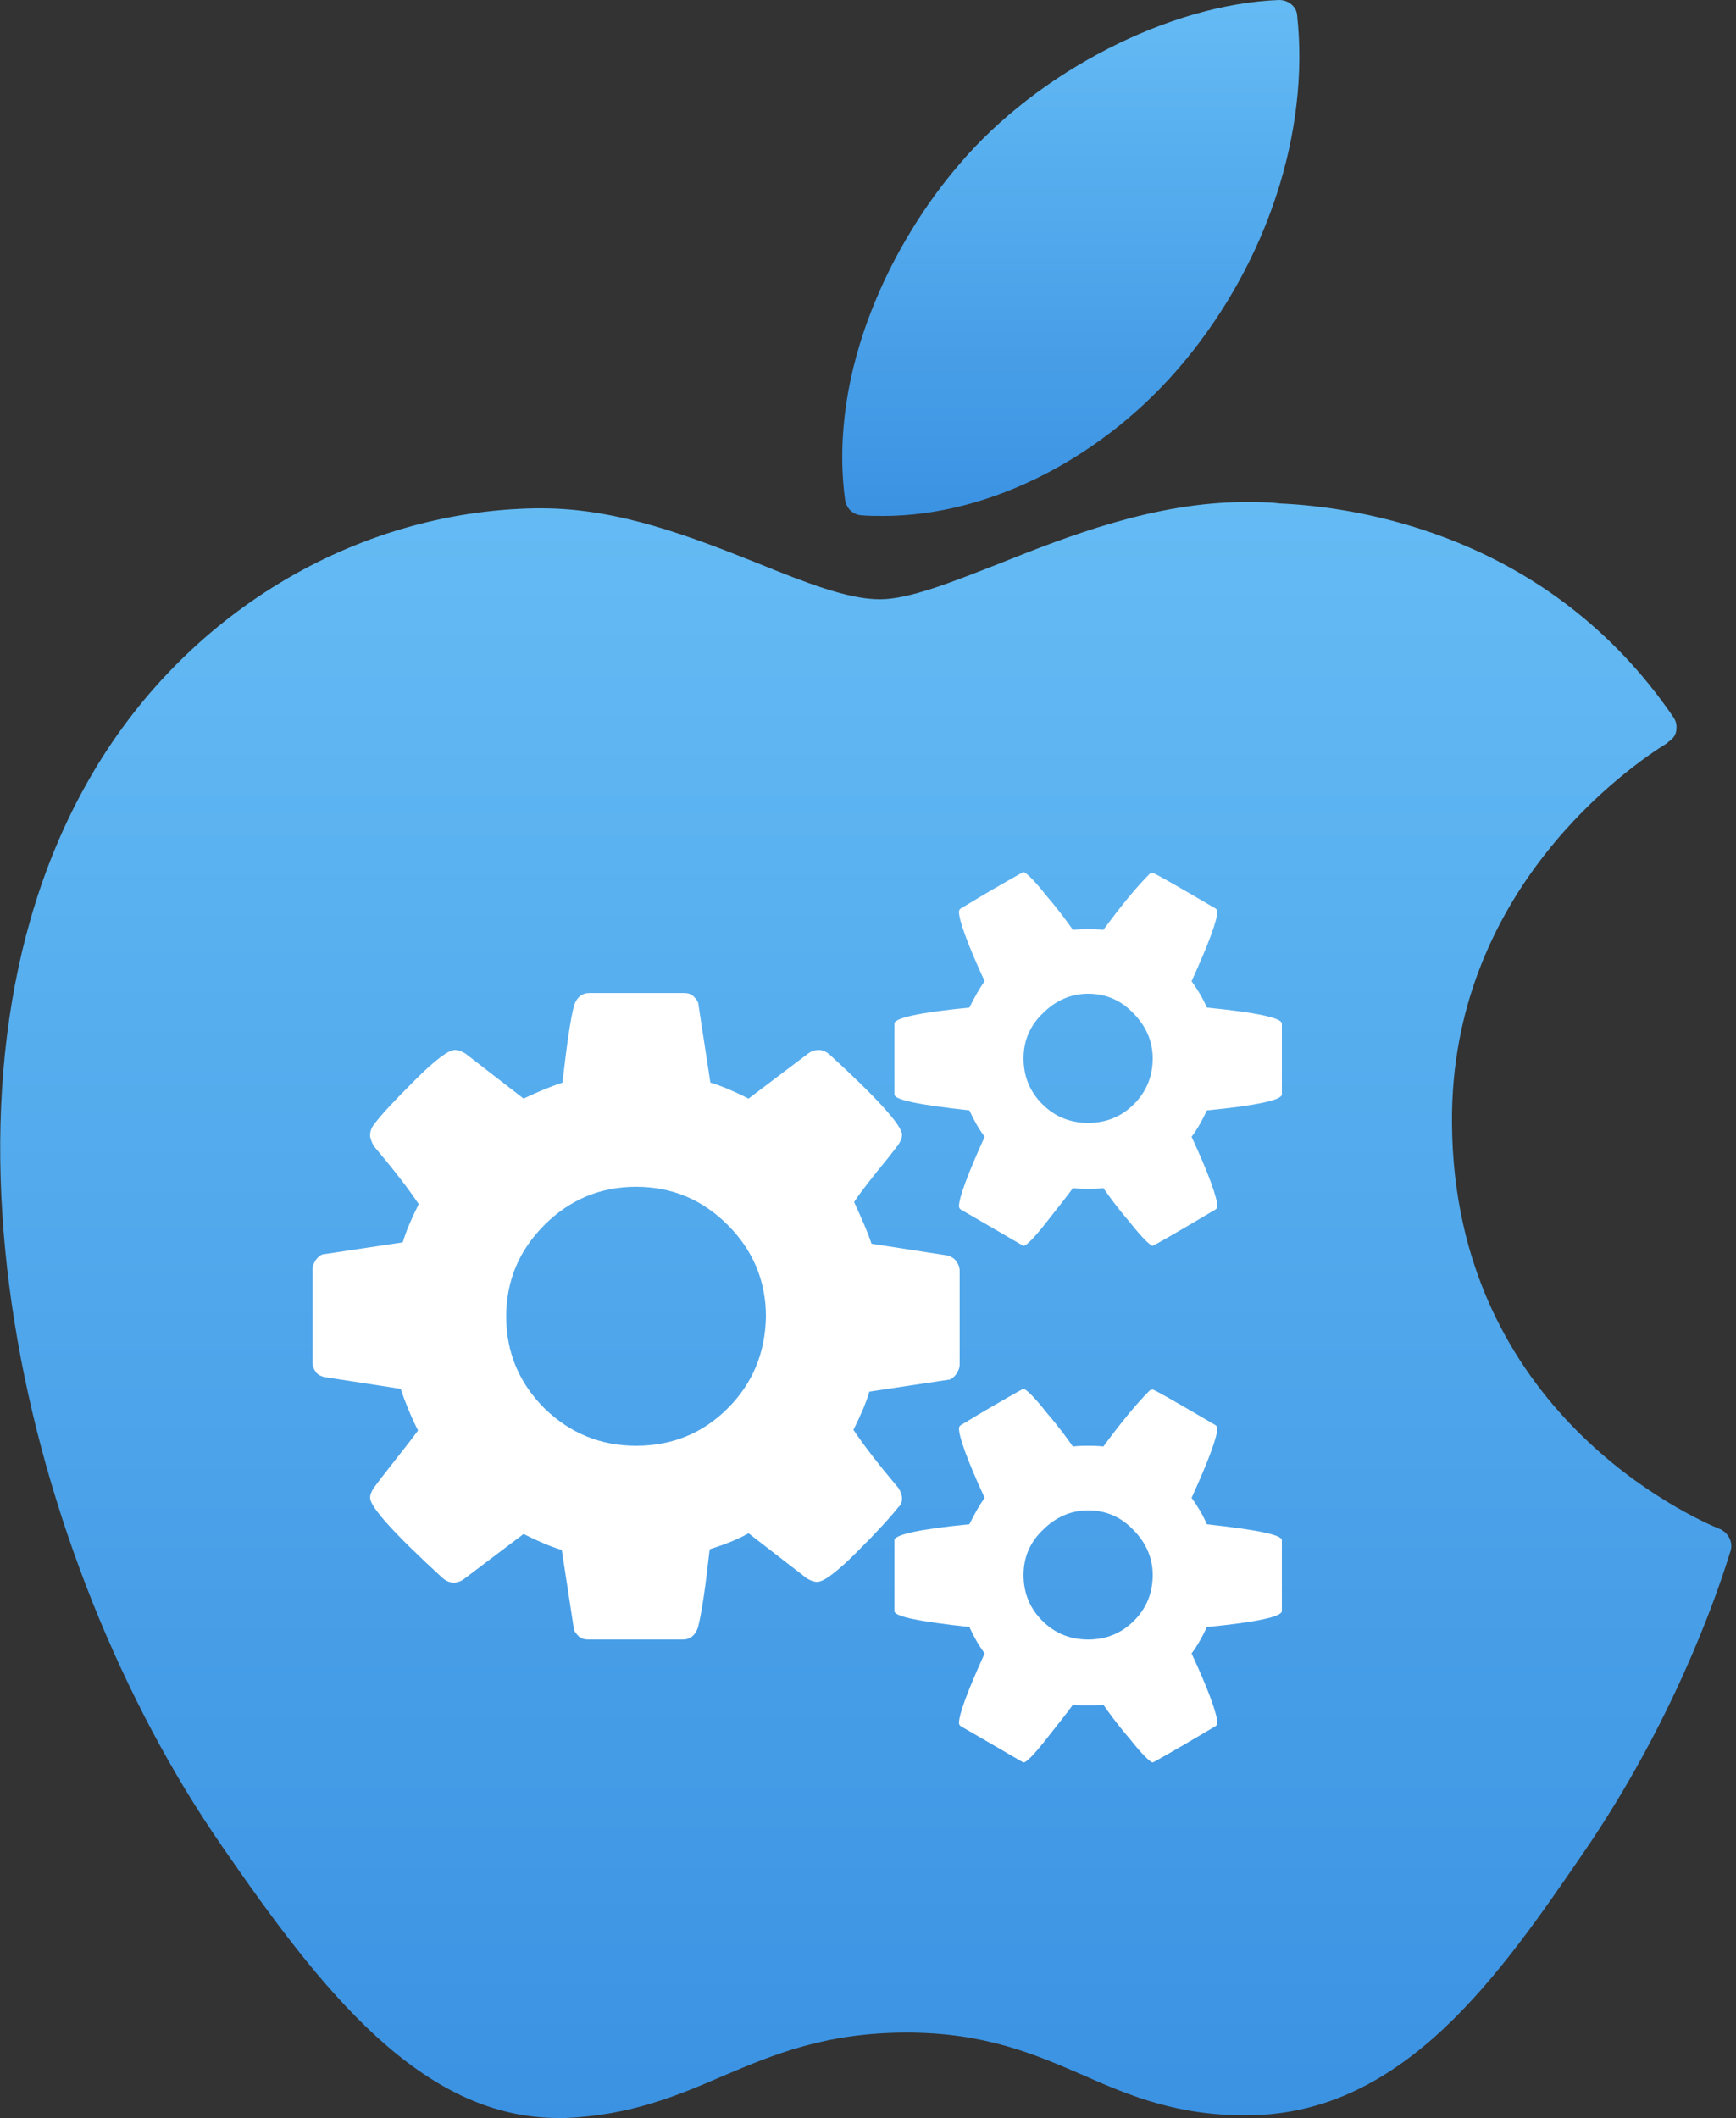 <?xml version="1.0" encoding="UTF-8"?>
<svg width="250px" height="305px" viewBox="0 0 250 305" version="1.1" xmlns="http://www.w3.org/2000/svg" xmlns:xlink="http://www.w3.org/1999/xlink">
    <rect x="0" y="0" width="250" height="305" fill="#333333" stroke="none"/>
    <!-- Generator: Sketch 41 (35326) - http://www.bohemiancoding.com/sketch -->
    <title>Logo (color)</title>
    <desc>Created with Sketch.</desc>
    <defs>
        <linearGradient x1="49.98%" y1="100%" x2="49.98%" y2="0.009%" id="linearGradient-1">
            <stop stop-color="#3B92E2" offset="0%"></stop>
            <stop stop-color="#64BBF4" offset="100%"></stop>
        </linearGradient>
        <linearGradient x1="50.048%" y1="99.938%" x2="50.048%" y2="-1.81776581e-09%" id="linearGradient-2">
            <stop stop-color="#3B92E2" offset="0%"></stop>
            <stop stop-color="#64BBF4" offset="100%"></stop>
        </linearGradient>
    </defs>
    <g id="Page-1" stroke="none" stroke-width="1" fill="none" fill-rule="evenodd">
        <g id="Logo-(color)">
            <path d="M12.9,112.1 C-12.9,156.9 3.5,224.8 32,265.9 C46.2,286.5 60.6,305 80.4,305 L81.5,305 C90.8,304.6 97.5,301.8 104,299 C111.3,295.9 118.8,292.7 130.6,292.7 C141.8,292.7 149,295.8 155.9,298.8 C162.7,301.8 169.8,304.8 180.2,304.6 C202.4,304.2 216.1,284.2 228.1,266.7 C240.7,248.3 247,230.5 249.1,223.7 L249.2,223.4 C249.6,222.2 249,220.9 247.9,220.3 C247.9,220.3 247.8,220.2 247.7,220.2 C243.8,218.6 209.4,203.4 209.1,161.8 C208.8,128.1 234.9,110.2 240.1,107 L240.3,106.8 C240.9,106.4 241.3,105.9 241.4,105.2 C241.5,104.5 241.4,103.9 241,103.3 C223,76.9 195.4,73 184.3,72.5 C182.7,72.3 181,72.3 179.4,72.3 C166.3,72.3 153.8,77.2 143.8,81.2 C136.9,83.9 130.9,86.3 126.7,86.3 C122.1,86.3 116,83.9 109.1,81.1 C99.8,77.4 89.2,73.2 78,73.2 L77.2,73.2 C51,73.6 26.4,88.5 12.9,112.1 Z" id="XMLID_229_" fill="url(#linearGradient-1)"></path>
            <path d="M184.2,0 C168.4,0.6 149.5,10.3 138.2,23.6 C128.6,34.7 119.2,53.3 121.7,72 C121.9,73.2 122.8,74.1 124,74.2 C125.1,74.3 126.1,74.3 127.2,74.3 C142.6,74.3 159.2,65.8 170.6,52 C182.6,37.5 188.6,18.9 186.8,2.2 C186.7,0.9 185.5,0 184.2,0 Z" id="XMLID_2_" fill="url(#linearGradient-2)"></path>
            <g id="Group" transform="translate(45, 125)" fill="#FFFFFF">
                <path d="M84.9,90.8 C84.9,90.3 84.7,89.8 84.4,89.3 C81.7,86.1 79.5,83.3 77.9,80.9 C78.9,78.9 79.7,77.1 80.2,75.4 L91.5,73.7 C91.9,73.7 92.3,73.4 92.7,72.9 C93,72.4 93.2,72 93.2,71.5 L93.2,58 C93.2,57.5 93,57 92.7,56.6 C92.4,56.2 91.9,55.9 91.5,55.8 L80.5,54.1 C80,52.5 79.1,50.5 78,48.1 C78.7,47 79.8,45.6 81.3,43.7 C82.8,41.9 83.8,40.6 84.4,39.8 C84.7,39.3 84.9,38.9 84.9,38.4 C84.9,37.1 81.4,33.2 74.4,26.8 C73.9,26.4 73.4,26.2 72.9,26.2 C72.3,26.2 71.8,26.4 71.4,26.7 L62.8,33.2 C60.8,32.2 59,31.4 57.3,30.9 L55.6,19.8 C55.6,19.3 55.3,18.9 54.9,18.5 C54.5,18.1 54,18 53.4,18 L39.9,18 C38.8,18 38.1,18.6 37.7,19.7 C37.1,21.9 36.6,25.7 36,30.9 C33.9,31.6 32.1,32.4 30.4,33.2 L22,26.7 C21.5,26.4 21,26.2 20.5,26.2 C19.6,26.2 17.7,27.6 14.8,30.5 C11.9,33.4 9.9,35.5 8.8,37 C8.5,37.4 8.3,37.9 8.3,38.5 C8.3,38.9 8.5,39.4 8.8,40 C11.5,43.2 13.7,46 15.3,48.4 C14.3,50.4 13.5,52.2 13,53.9 L1.7,55.6 C1.3,55.6 0.9,55.9 0.5,56.4 C0.2,56.9 0,57.3 0,57.8 L0,71.2 C0,71.7 0.2,72.2 0.5,72.6 C0.8,73 1.3,73.2 1.7,73.3 L12.7,75 C13.3,76.8 14.1,78.8 15.2,81 C14.4,82.1 13.3,83.5 11.8,85.4 C10.3,87.3 9.3,88.6 8.8,89.3 C8.5,89.8 8.3,90.2 8.3,90.7 C8.3,92 11.8,95.9 18.8,102.3 C19.3,102.7 19.8,102.9 20.3,102.9 C20.9,102.9 21.4,102.7 21.8,102.4 L30.4,95.9 C32.4,96.9 34.2,97.7 35.9,98.2 L37.6,109.3 C37.6,109.8 37.9,110.2 38.3,110.6 C38.7,111 39.2,111.1 39.8,111.1 L53.3,111.1 C54.4,111.1 55.1,110.5 55.5,109.4 C56.1,107.1 56.6,103.4 57.2,98.1 C59.1,97.5 61,96.8 62.8,95.8 L71.2,102.3 C71.7,102.6 72.2,102.8 72.7,102.8 C73.6,102.8 75.5,101.4 78.4,98.5 C81.3,95.6 83.3,93.4 84.4,92 C84.7,91.8 84.9,91.3 84.9,90.8 Z M59.8,77.8 C56.2,81.4 51.8,83.2 46.6,83.2 C41.5,83.2 37.1,81.4 33.4,77.8 C29.8,74.2 27.9,69.8 27.9,64.6 C27.9,59.5 29.7,55.1 33.4,51.4 C37,47.8 41.4,45.9 46.6,45.9 C51.7,45.9 56.1,47.7 59.8,51.4 C63.4,55 65.3,59.4 65.3,64.6 C65.2,69.8 63.4,74.2 59.8,77.8 Z" id="Shape"></path>
                <path d="M128.8,94.5 C128.2,93.1 127.4,91.8 126.6,90.7 C129.1,85.2 130.3,81.9 130.3,80.7 C130.3,80.5 130.2,80.3 130,80.2 C124.2,76.8 121.2,75.1 121,75.1 L120.6,75.2 C118.6,77.2 116.4,79.9 113.9,83.3 C112.9,83.2 112.2,83.2 111.7,83.2 C111.2,83.2 110.5,83.2 109.5,83.3 C108.8,82.3 107.6,80.6 105.7,78.4 C103.9,76.1 102.7,75 102.4,75 C102.3,75 101.6,75.4 100.2,76.2 C98.8,77 97.4,77.8 95.9,78.7 C94.4,79.6 93.6,80.1 93.4,80.2 C93.2,80.3 93.1,80.5 93.1,80.7 C93.1,81.9 94.3,85.3 96.8,90.7 C96,91.8 95.3,93.1 94.6,94.5 C87.4,95.2 83.8,96 83.8,96.8 L83.8,107 C83.8,107.8 87.4,108.5 94.6,109.3 C95.2,110.6 95.9,111.9 96.8,113.1 C94.3,118.6 93.1,121.9 93.1,123.1 C93.1,123.3 93.2,123.5 93.4,123.6 C99.3,127 102.3,128.8 102.4,128.8 C102.8,128.8 103.9,127.7 105.7,125.4 C107.5,123.1 108.8,121.5 109.5,120.5 C110.5,120.6 111.2,120.6 111.7,120.6 C112.2,120.6 112.9,120.6 113.9,120.5 C114.6,121.5 115.8,123.2 117.7,125.4 C119.5,127.7 120.7,128.8 121,128.8 C121.1,128.8 124.1,127.1 130,123.6 C130.2,123.5 130.3,123.3 130.3,123.1 C130.3,121.9 129.1,118.5 126.6,113.1 C127.5,111.9 128.2,110.6 128.8,109.3 C136,108.6 139.6,107.8 139.6,107 L139.6,96.8 C139.6,96 136,95.3 128.8,94.5 Z M118.3,108.4 C116.5,110.2 114.3,111.1 111.7,111.1 C109.1,111.1 106.9,110.2 105.1,108.4 C103.3,106.6 102.4,104.4 102.4,101.8 C102.4,99.3 103.3,97.1 105.2,95.3 C107,93.5 109.2,92.5 111.7,92.5 C114.2,92.5 116.4,93.4 118.2,95.3 C120,97.1 121,99.3 121,101.8 C121,104.4 120.1,106.6 118.3,108.4 Z" id="Shape"></path>
                <path d="M128.8,20.1 C128.2,18.7 127.4,17.4 126.6,16.3 C129.1,10.8 130.3,7.5 130.3,6.3 C130.3,6.1 130.2,5.9 130,5.8 C124.2,2.4 121.2,0.7 121,0.7 L120.6,0.8 C118.6,2.8 116.4,5.5 113.9,8.9 C112.9,8.8 112.2,8.8 111.7,8.8 C111.2,8.8 110.5,8.8 109.5,8.9 C108.8,7.9 107.6,6.2 105.7,4 C103.9,1.7 102.7,0.6 102.4,0.6 C102.3,0.6 101.6,1 100.2,1.8 C98.8,2.6 97.4,3.4 95.9,4.3 C94.4,5.2 93.6,5.7 93.4,5.8 C93.2,5.9 93.1,6.1 93.1,6.3 C93.1,7.5 94.3,10.9 96.8,16.3 C96,17.4 95.3,18.7 94.6,20.1 C87.4,20.8 83.8,21.6 83.8,22.4 L83.8,32.6 C83.8,33.4 87.4,34.1 94.6,34.9 C95.2,36.2 95.9,37.5 96.8,38.7 C94.3,44.2 93.1,47.5 93.1,48.7 C93.1,48.9 93.2,49.1 93.4,49.2 C99.3,52.6 102.3,54.4 102.4,54.4 C102.8,54.4 103.9,53.3 105.7,51 C107.5,48.7 108.8,47.1 109.5,46.1 C110.5,46.2 111.2,46.2 111.7,46.2 C112.2,46.2 112.9,46.2 113.9,46.1 C114.6,47.1 115.8,48.8 117.7,51 C119.5,53.3 120.7,54.4 121,54.4 C121.1,54.4 124.1,52.7 130,49.2 C130.2,49.1 130.3,48.9 130.3,48.7 C130.3,47.5 129.1,44.1 126.6,38.7 C127.5,37.5 128.2,36.2 128.8,34.9 C136,34.2 139.6,33.4 139.6,32.6 L139.6,22.4 C139.6,21.6 136,20.8 128.8,20.1 Z M118.3,34 C116.5,35.8 114.3,36.7 111.7,36.7 C109.1,36.7 106.9,35.8 105.1,34 C103.3,32.2 102.4,30 102.4,27.4 C102.4,24.9 103.3,22.7 105.2,20.9 C107,19.1 109.2,18.1 111.7,18.1 C114.2,18.1 116.4,19 118.2,20.9 C120,22.7 121,24.9 121,27.4 C121,30 120.1,32.2 118.3,34 Z" id="Shape"></path>
            </g>
        </g>
    </g>
</svg>